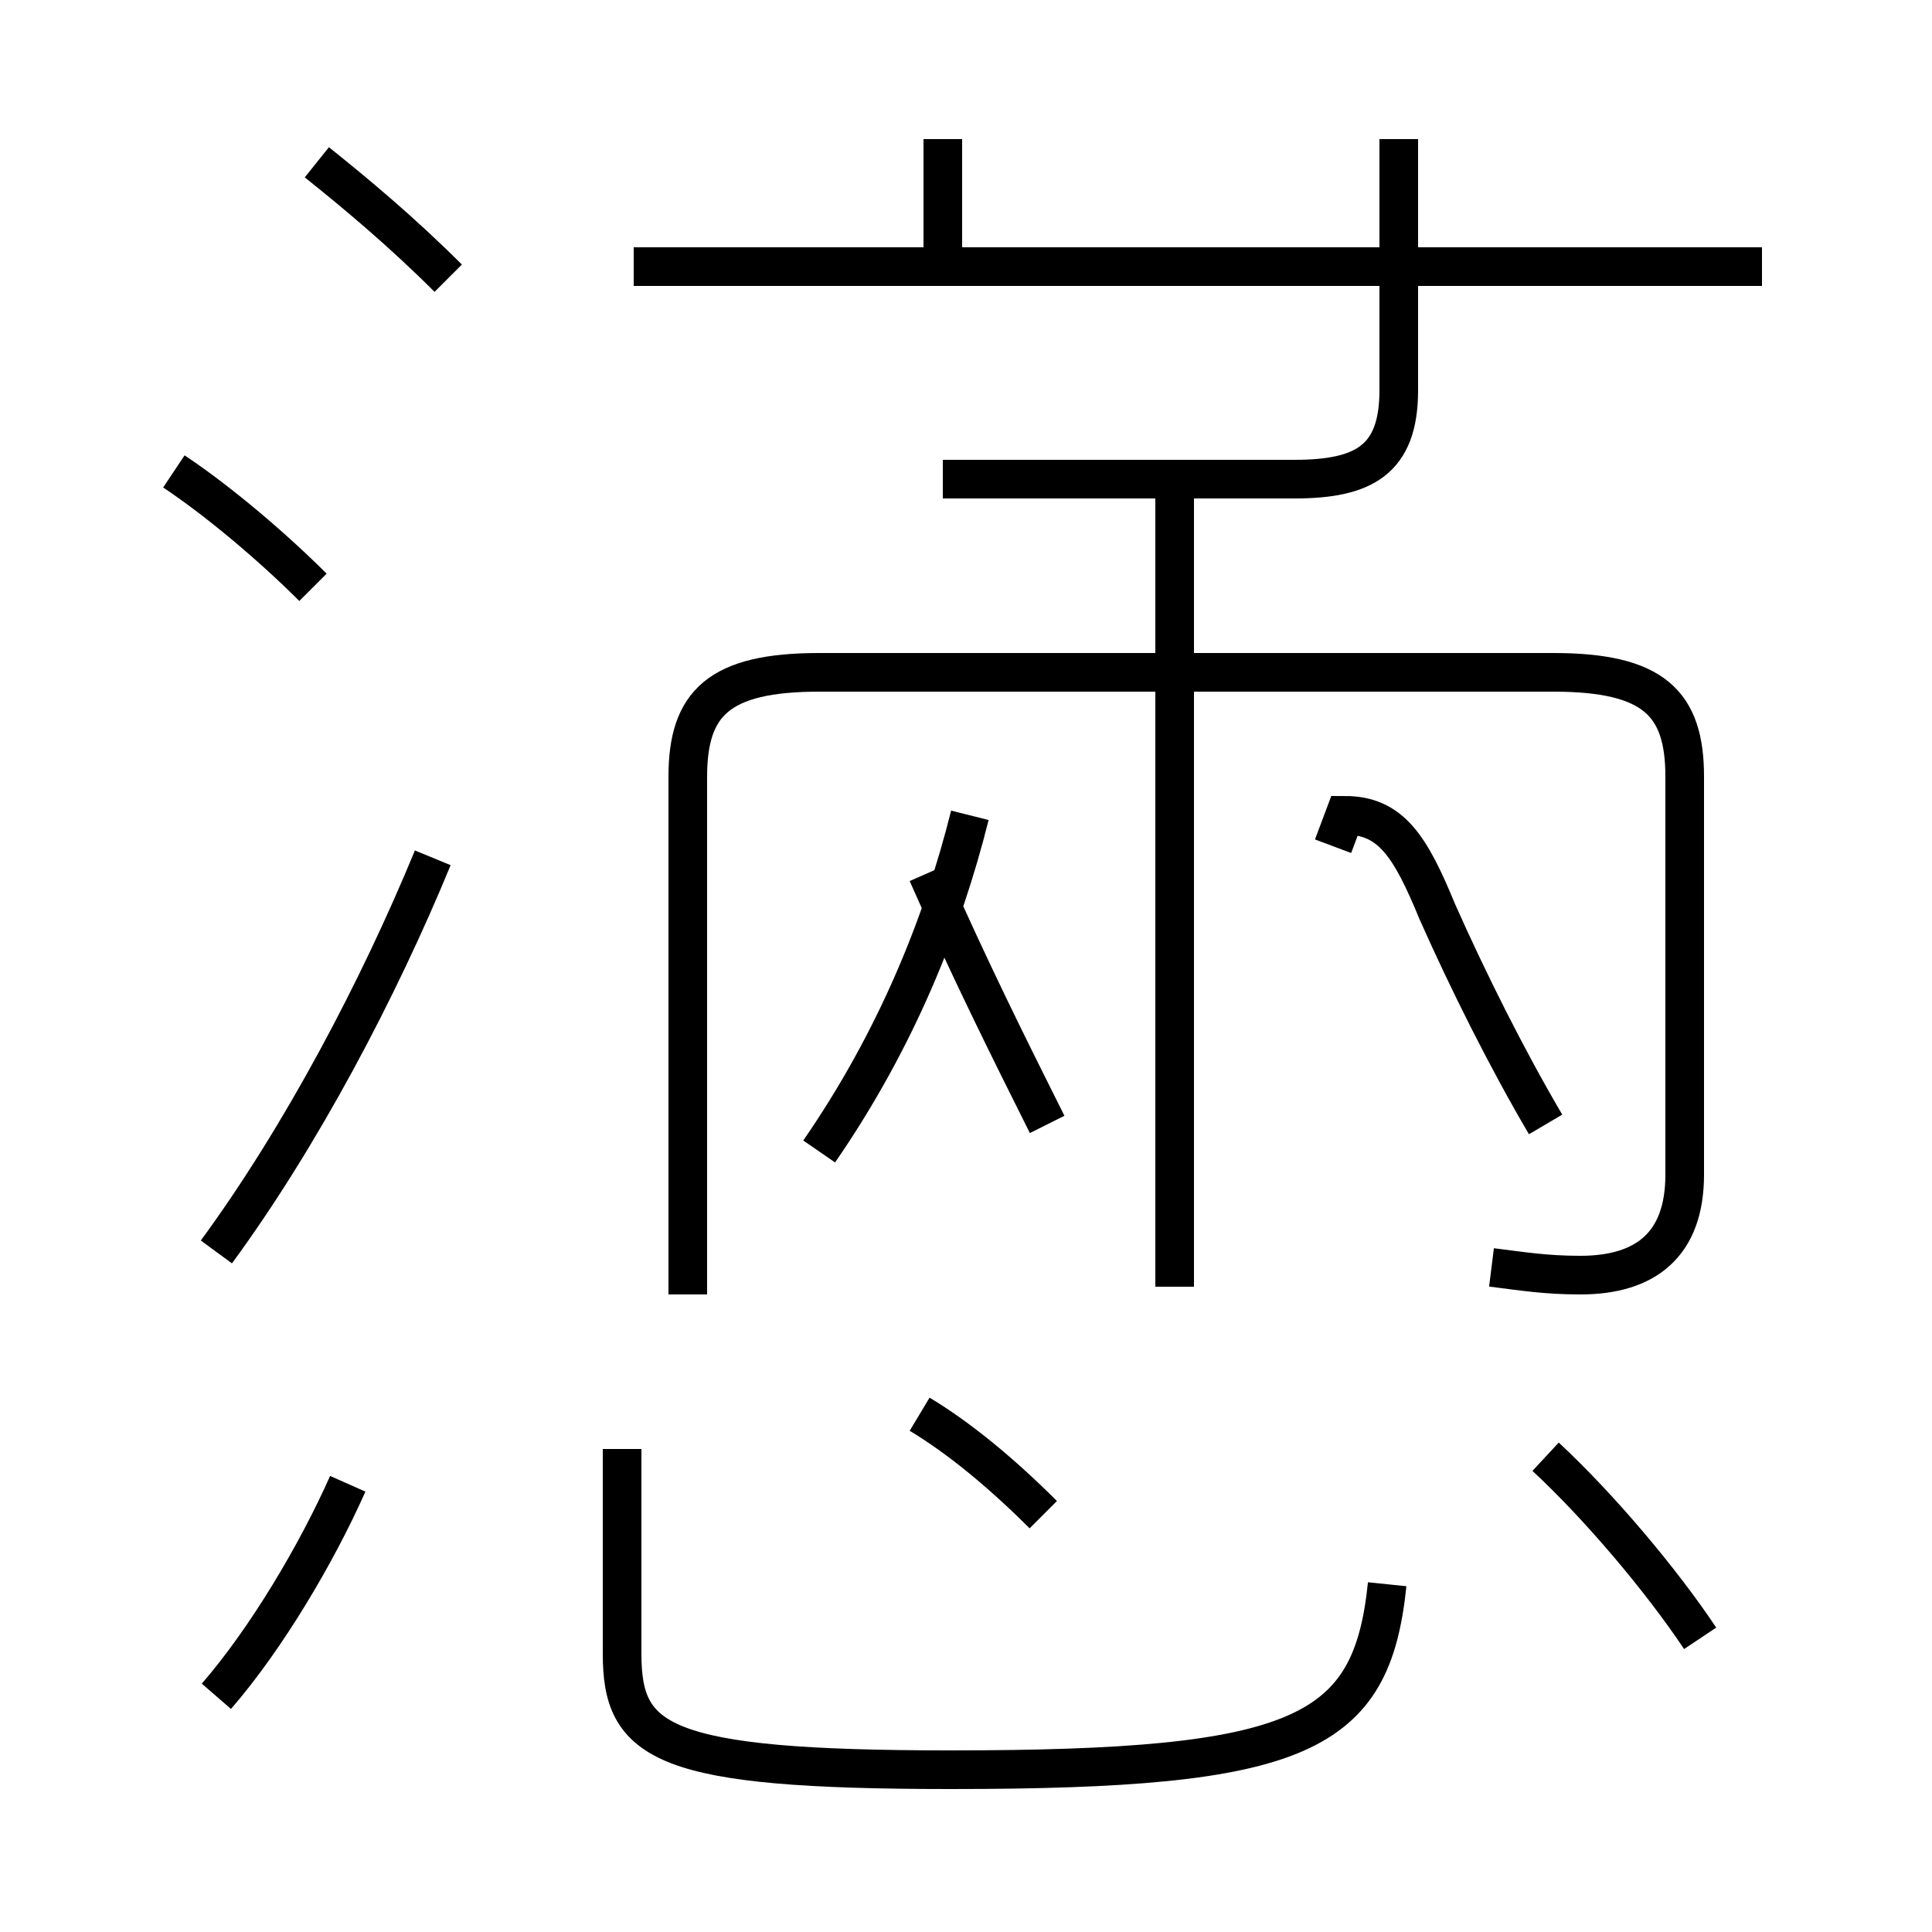 <?xml version='1.0' encoding='utf8'?>
<svg viewBox="0.0 -6.0 50.0 50.0" version="1.1" xmlns="http://www.w3.org/2000/svg">
<rect x="0.0" y="-6.0" width="50.0" height="50.0" fill="#808080" stroke="none"/>
<rect x="-1000" y="-1000" width="2000" height="2000" stroke="white" fill="white"/>
<g style="fill:white;stroke:#000000;  stroke-width:1">
<path d="M 38.6 -11.2 C 39.4 -11.1 40.0 -11.0 40.9 -11.0 C 42.6 -11.0 43.6 -11.8 43.6 -13.6 L 43.6 -23.9 C 43.6 -25.8 42.8 -26.6 40.2 -26.6 L 21.2 -26.6 C 18.6 -26.6 17.8 -25.8 17.8 -23.9 L 17.8 -10.5 M 5.6 -0.1 C 6.9 -1.6 8.2 -3.8 9.0 -5.6 M 5.6 -11.6 C 7.8 -14.6 9.8 -18.4 11.2 -21.8 M 16.1 -6.5 L 16.1 -1.2 C 16.1 1.1 17.1 1.8 24.6 1.8 C 33.7 1.8 35.5 0.9 35.9 -3.0 M 27.0 -4.8 C 25.9 -5.9 24.8 -6.8 23.8 -7.4 M 8.1 -28.8 C 7.1 -29.8 5.7 -31.0 4.5 -31.8 M 21.2 -14.2 C 23.2 -17.1 24.4 -20.1 25.1 -22.9 M 27.1 -14.9 C 26.1 -16.9 25.1 -18.9 24.0 -21.4 M 44.0 -1.6 C 43.0 -3.1 41.4 -5.0 40.0 -6.3 M 11.6 -36.8 C 10.4 -38.0 9.2 -39.0 8.2 -39.8 M 40.0 -14.9 C 39.0 -16.6 38.0 -18.6 37.2 -20.4 C 36.5 -22.1 36.0 -22.9 34.8 -22.9 L 34.5 -22.1 M 30.4 -10.7 L 30.4 -31.4 M 24.4 -31.6 L 33.5 -31.6 C 35.3 -31.6 36.2 -32.1 36.2 -33.9 L 36.2 -40.4 M 45.6 -37.1 L 16.4 -37.1 M 24.4 -36.6 L 24.4 -40.4" transform="translate(0.0, 38.0)" />
</g>
</svg>